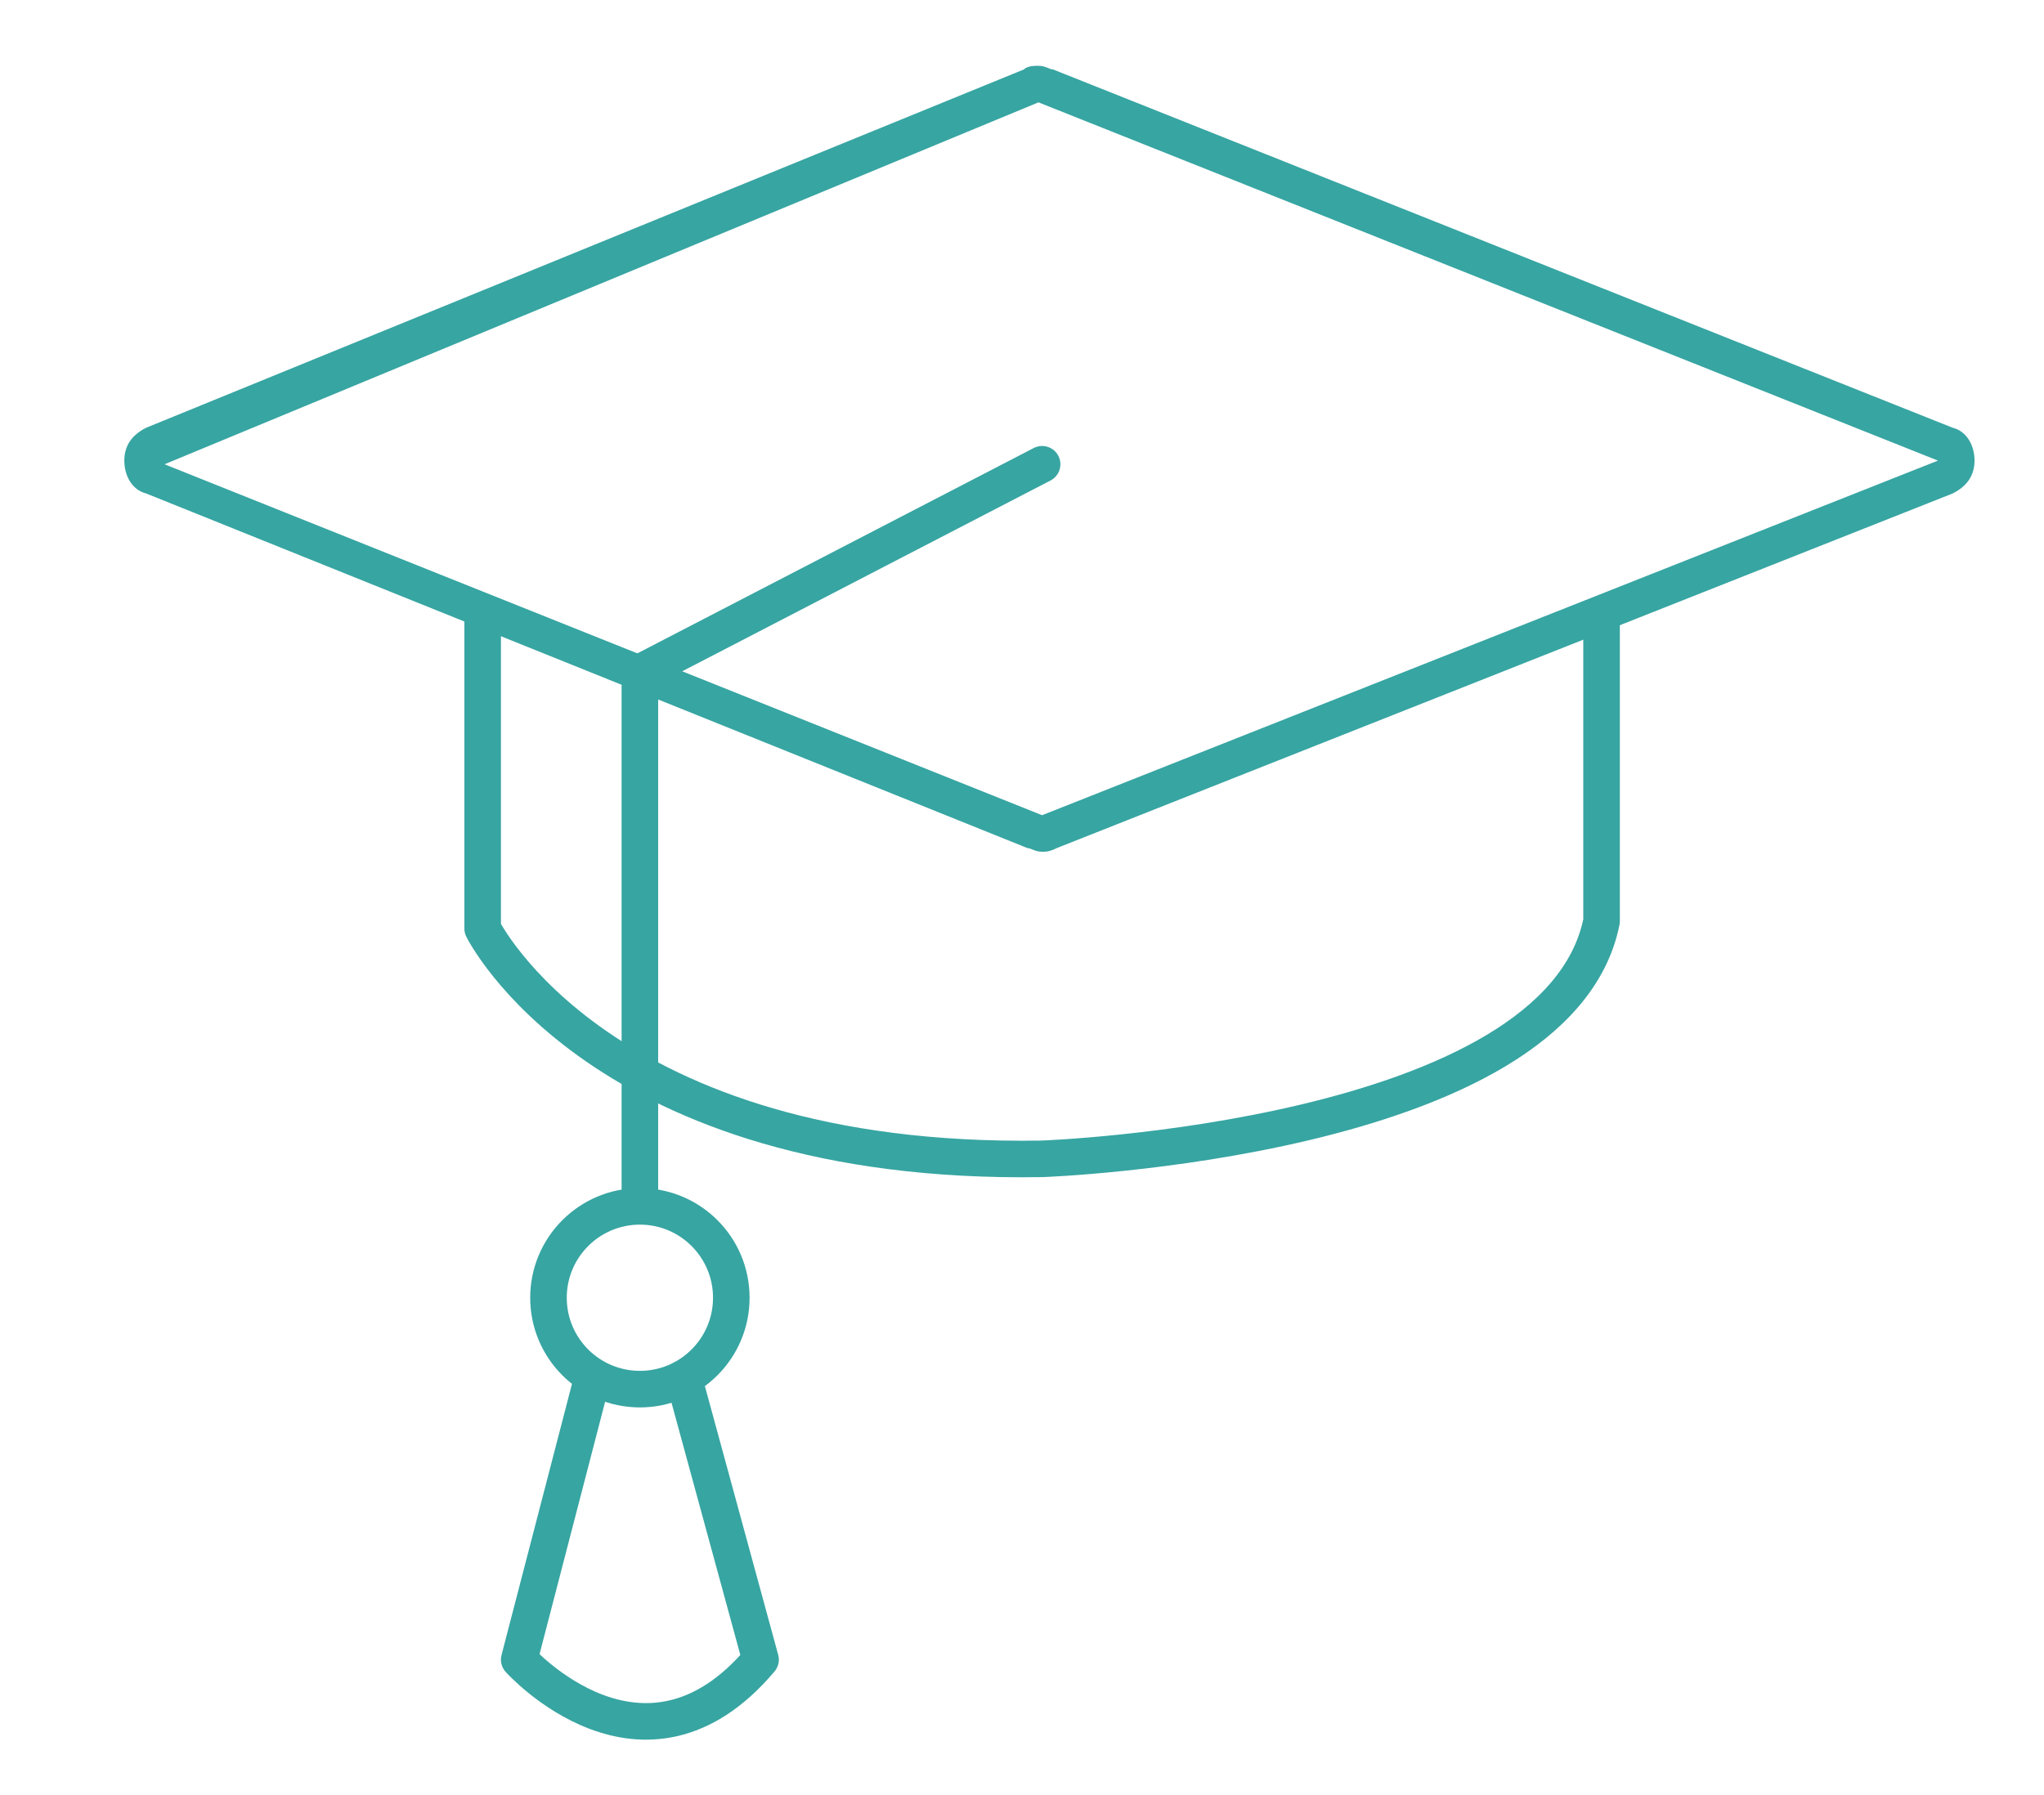 <?xml version="1.0" encoding="utf-8"?>
<!-- Generator: Adobe Illustrator 19.0.0, SVG Export Plug-In . SVG Version: 6.00 Build 0)  -->
<svg version="1.1" xmlns="http://www.w3.org/2000/svg" xmlns:xlink="http://www.w3.org/1999/xlink" x="0px" y="0px"
	 viewBox="0 0 55.9 49.1" style="enable-background:new 0 0 55.9 49.1;" xml:space="preserve">
<style type="text/css">
	.st0{fill:#37A5A2;}
	.st1{fill:none;stroke:#37A5A2;stroke-linecap:round;stroke-linejoin:round;stroke-miterlimit:10;}
</style>
<g id="Calque_1">
</g>
<g id="Calque_2">
	<g id="XMLID_254_">
		<path id="XMLID_356_" class="st0" d="M28.4,2.8l24.6,9.8l-24.5,9.7L4.5,12.7L28.4,2.8 M28.4,1.8c-0.1,0-0.3,0-0.4,0.1l-24,9.8
			c-0.4,0.2-0.6,0.5-0.6,0.9c0,0.4,0.2,0.8,0.6,0.9l24.1,9.7c0.1,0,0.2,0.1,0.4,0.1c0.1,0,0.2,0,0.4-0.1l24.5-9.7
			c0.4-0.2,0.6-0.5,0.6-0.9c0-0.4-0.2-0.8-0.6-0.9L28.8,1.9C28.7,1.9,28.6,1.8,28.4,1.8L28.4,1.8z"/>
	</g>
	<path id="XMLID_126_" class="st1" d="M13.2,16.9v8.5c0,0,3.2,6.5,15.3,6.3c0,0,14.1-0.5,15.3-6.5v-8.2"/>
	<polyline id="XMLID_73_" class="st1" points="28.5,12.7 17.5,18.4 17.5,32.6 	"/>
	<circle id="XMLID_72_" class="st1" cx="17.5" cy="35.5" r="2.5"/>
	<path id="XMLID_13_" class="st1" d="M16.2,37.7l-2,7.7c0,0,3.4,3.8,6.6,0l-2.1-7.7"/>
</g>
</svg>
